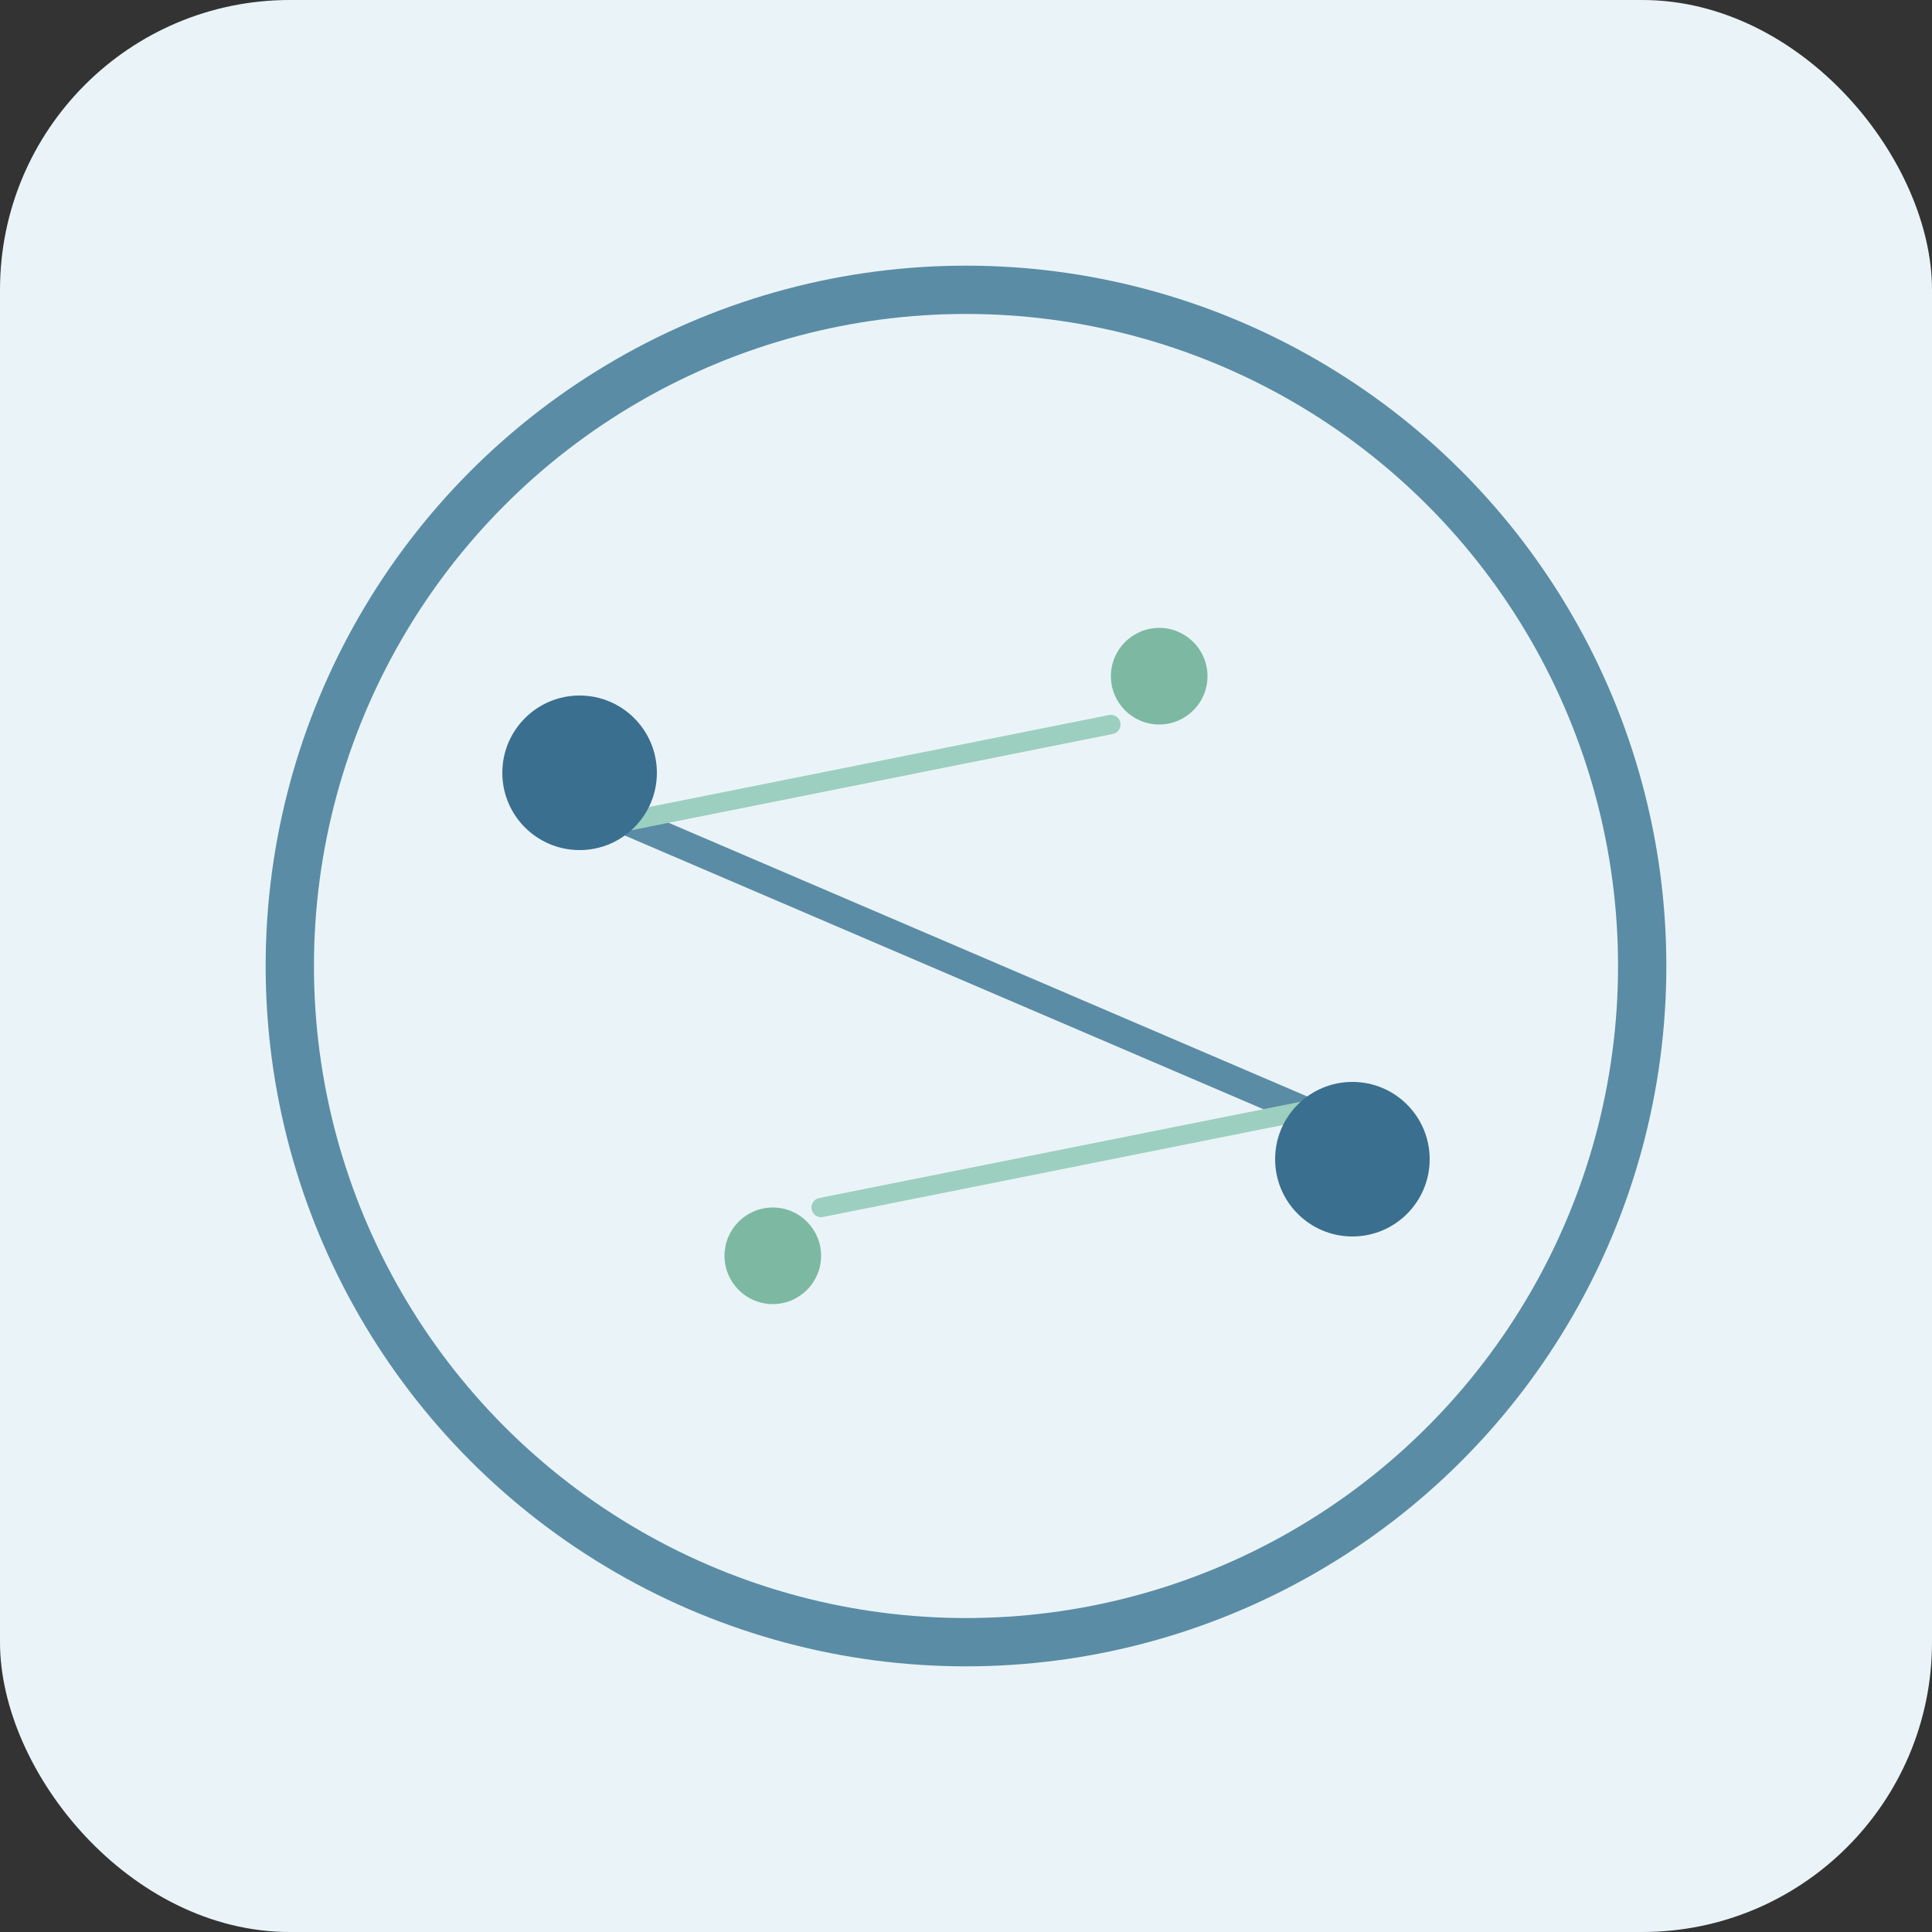 <svg width="200" height="200" viewBox="0 0 200 200" xmlns="http://www.w3.org/2000/svg">
  <rect x="0" y="0" width="200" height="200" fill="#333333" stroke="none"/>
  <!-- Fond clair avec coins arrondis -->
  <rect width="200" height="200" rx="30" ry="30" fill="#EAF4F8"></rect>
  
  <!-- Cercle principal -->
  <circle cx="100" cy="100" r="70" stroke="#5A8CA5" stroke-width="5" fill="none"></circle>

  <!-- Lignes principales ajustées -->
  <line x1="65" y1="85" x2="135" y2="115" stroke="#5A8CA5" stroke-width="3" stroke-linecap="round"></line>

  <!-- Petites lignes secondaires ajustées -->
  <line x1="85" y1="125" x2="135" y2="115" stroke="#9CCFC0" stroke-width="2" stroke-linecap="round"></line>
  <line x1="65" y1="85" x2="115" y2="75" stroke="#9CCFC0" stroke-width="2" stroke-linecap="round"></line>

  <!-- Noeuds principaux -->
  <circle cx="60" cy="80" r="8" fill="#3A6F8F"></circle>
  <circle cx="140" cy="120" r="8" fill="#3A6F8F"></circle>

  <!-- Noeuds secondaires -->
  <circle cx="80" cy="130" r="5" fill="#7DB8A3"></circle>
  <circle cx="120" cy="70" r="5" fill="#7DB8A3"></circle>
</svg>
